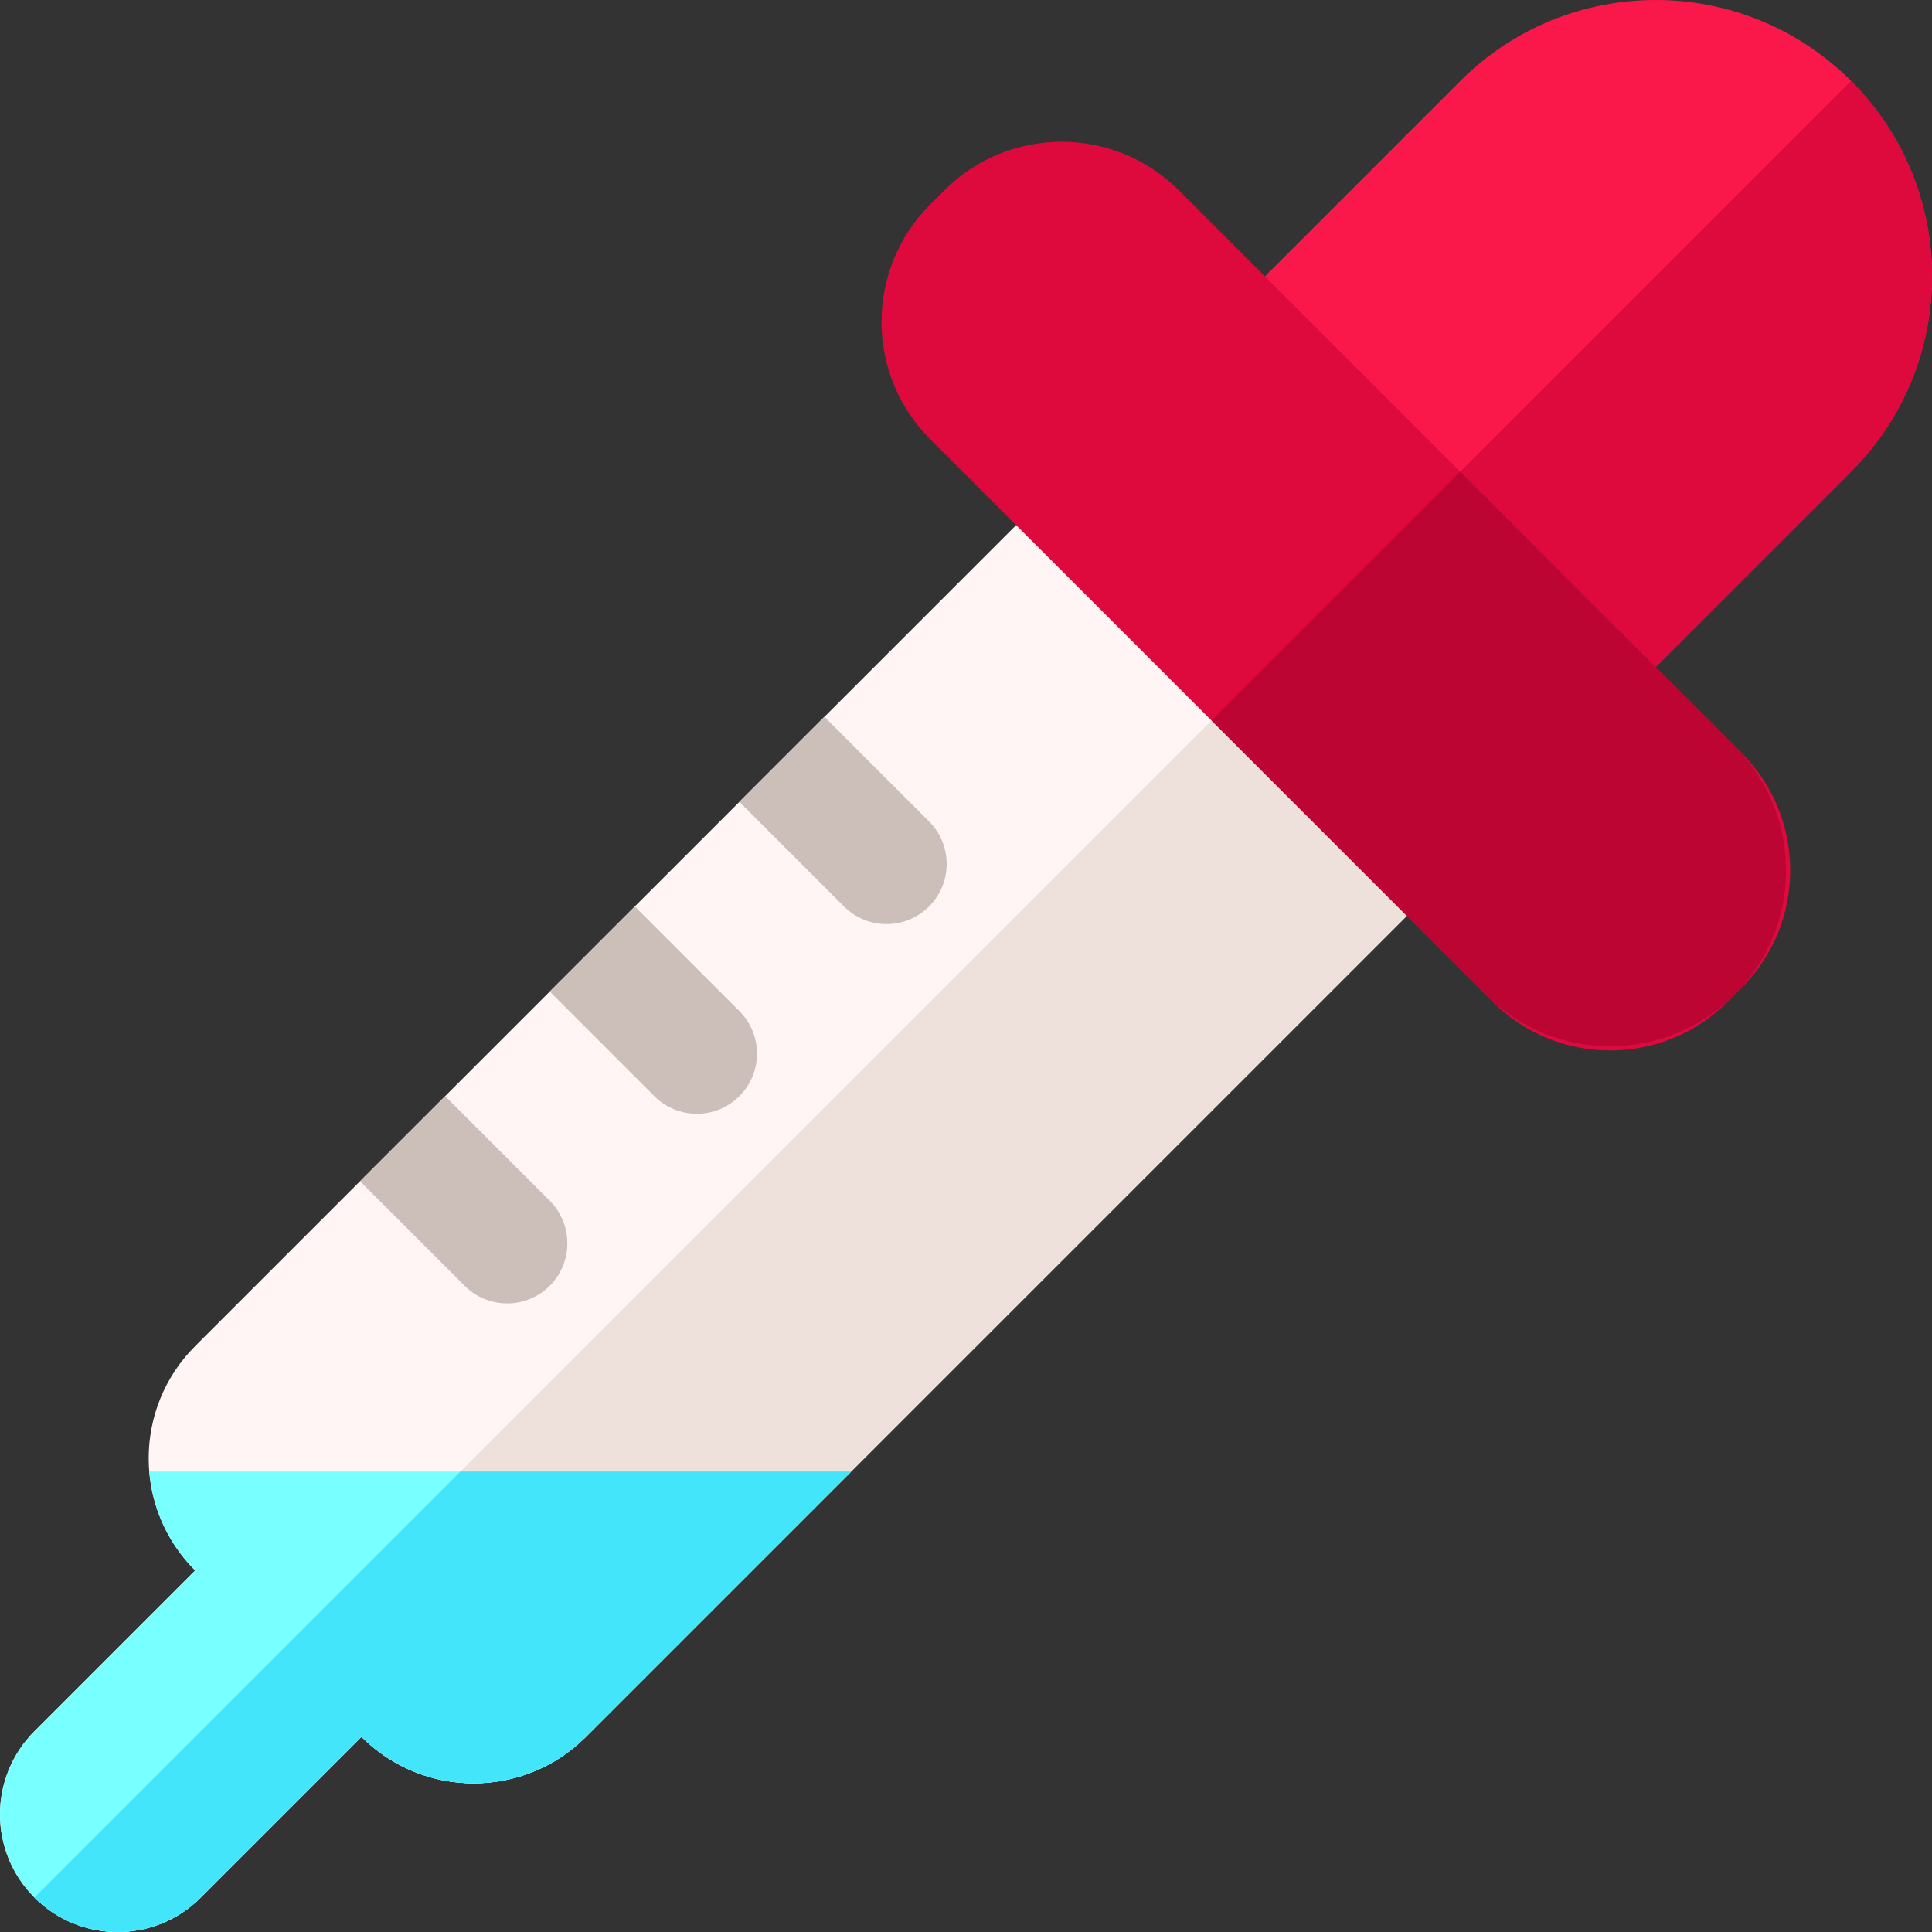 <svg id="Layer_1" enable-background="new 0 0 511.035 511.035" height="512" viewBox="0 0 511.035 511.035" width="512" xmlns="http://www.w3.org/2000/svg"><rect x="0" y="0" width="511.035" height="511.035" fill="#333333" stroke="none"/><g><path d="m245.744 217.277-27.668-27.668-22.497 22.497 27.668 27.668c6.212 6.212 16.285 6.212 22.497 0s6.213-16.285 0-22.497z" fill="#b3ddff"/><path d="m372.125 242.26-217.153 217.153c-16.389 16.389-42.962 16.389-59.351 0l-42.509 42.509c-12.15 12.15-31.85 12.15-44 0-12.15-12.15-12.15-31.85 0-44l42.509-42.509c-16.389-16.389-16.389-42.962 0-59.351l217.145-217.145 105.467-20.301z" fill="#fff5f5"/><path d="m9.113 501.922c12.15 12.15 31.85 12.15 44 0l42.509-42.509c16.389 16.389 42.961 16.389 59.351 0l217.152-217.153 1.794-105.144z" fill="#eee1dc"/><path d="m437.93 176.456 51.701-51.7c28.539-28.539 28.539-74.811 0-103.351-28.539-28.539-74.811-28.539-103.351 0l-51.701 51.701 4.242 117.969z" fill="#fa184b"/><path d="m394.881 265.007-148.853-148.853c-17.133-17.133-17.133-44.911 0-62.044l3.756-3.756c17.133-17.133 44.911-17.133 62.044 0l148.853 148.853c17.133 17.133 17.133 44.911 0 62.044l-3.756 3.756c-17.133 17.133-44.911 17.133-62.044 0z" fill="#de0a3e"/><g fill="#ccbeb9"><path d="m245.744 217.277-27.668-27.668-22.497 22.497 27.668 27.668c6.212 6.212 16.285 6.212 22.497 0 6.213-6.212 6.213-16.285 0-22.497z"/><path d="m195.575 267.446-27.668-27.668-22.497 22.497 27.668 27.668c6.212 6.212 16.285 6.212 22.497 0 6.213-6.212 6.213-16.285 0-22.497z"/><path d="m145.406 317.615-27.668-27.668-22.498 22.497 27.668 27.668c6.212 6.212 16.285 6.212 22.497 0 6.214-6.212 6.214-16.285.001-22.497z"/></g><path d="m224.976 389.248h-185.474-.017c.796 9.542 4.835 18.865 12.137 26.166l-42.509 42.508c-12.15 12.15-12.15 31.849 0 44 12.15 12.15 31.85 12.15 44 0l42.509-42.509c16.389 16.389 42.961 16.389 59.351 0l69.956-69.956z" fill="#78ffff"/><path d="m489.63 21.405-103.376 103.375 51.675 51.675 51.7-51.7c28.541-28.539 28.541-74.811.001-103.35z" fill="#de0a3e"/><path d="m458.803 197.329-72.548-72.548-65.8 65.8 72.548 72.548c18.17 18.17 47.63 18.17 65.8 0 18.17-18.17 18.17-47.63 0-65.8z" fill="#bd0533"/><path d="m121.787 389.248-112.674 112.674c12.15 12.15 31.85 12.15 44 0l42.509-42.509c16.389 16.389 42.961 16.389 59.351 0l69.956-69.956.048-.21z" fill="#43e5fb"/></g></svg>